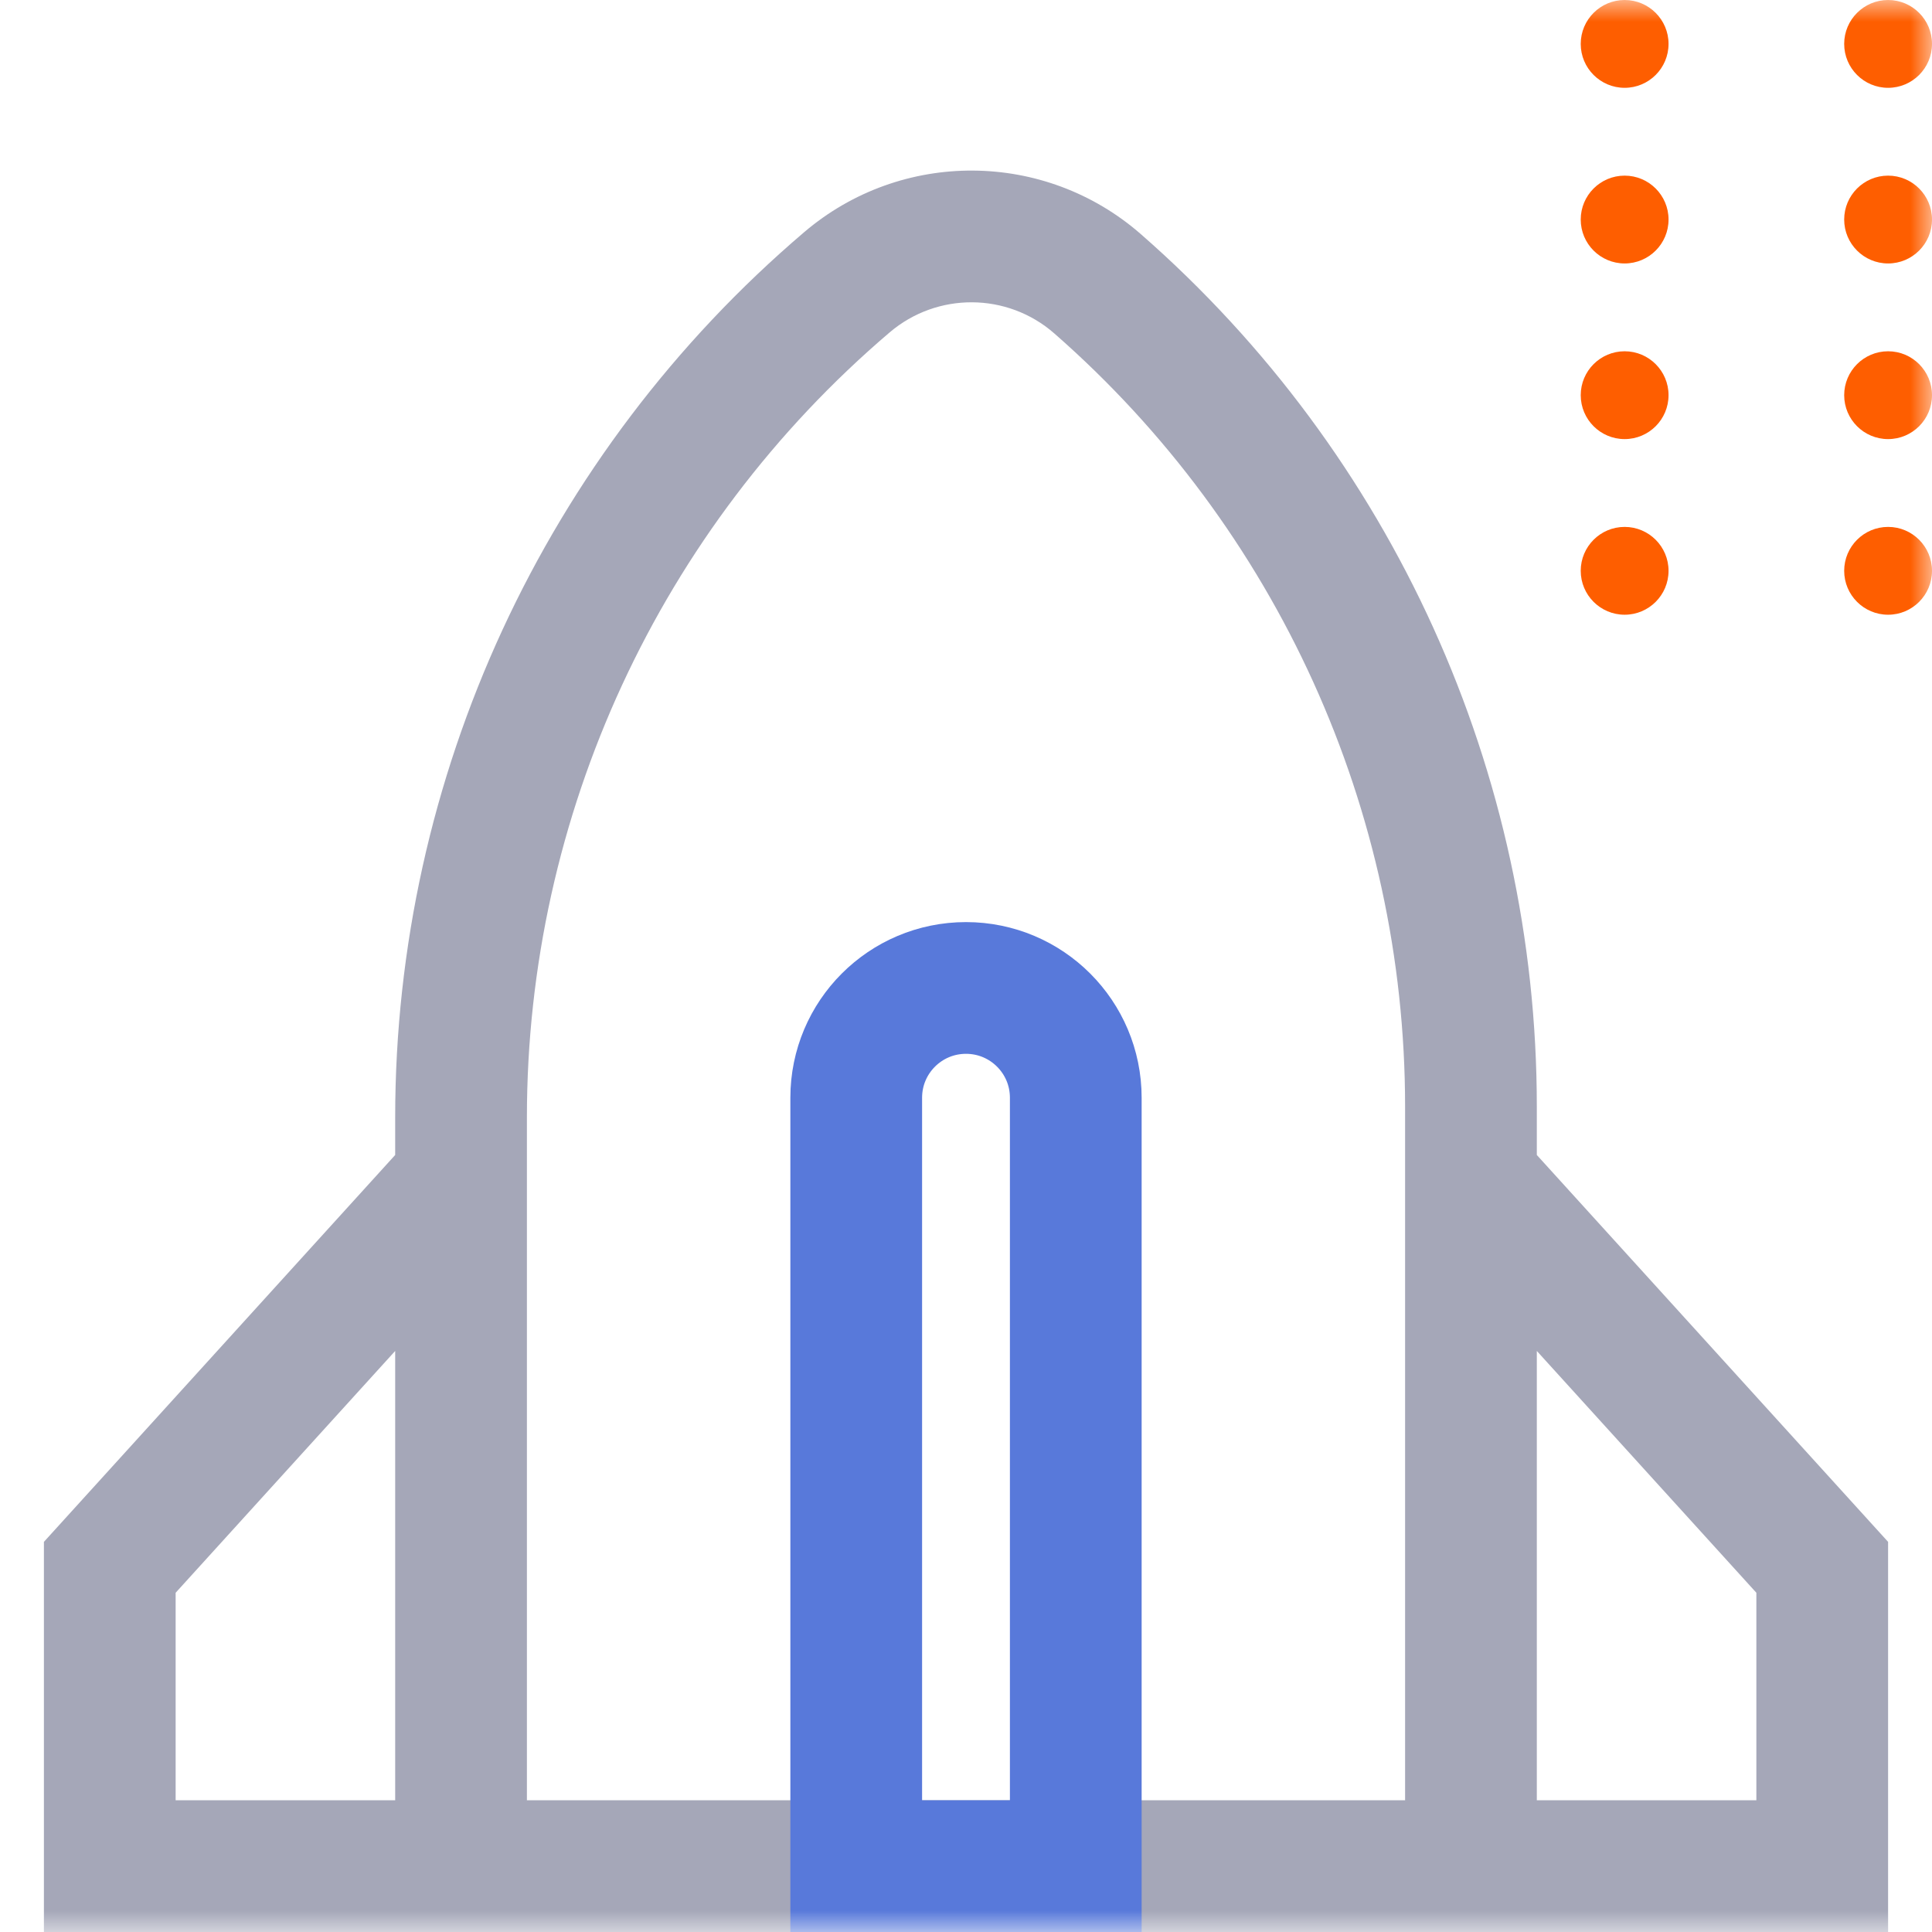 <svg width="44" height="44" viewBox="0 0 44 44" fill="none" xmlns="http://www.w3.org/2000/svg">
<mask id="mask0" mask-type="alpha" maskUnits="userSpaceOnUse" x="0" y="0" width="44" height="44">
<path d="M44 0H0V44H44V0Z" fill="#C4C4C4"/>
</mask>
<g mask="url(#mask0)">
<path fill-rule="evenodd" clip-rule="evenodd" d="M25.985 5.335C23.795 3.419 20.529 3.4 18.315 5.287C12.41 10.317 9 17.691 9 25.448V26.304L1 35.115V41V44H4H9H12L32 44L35 44H40H43V41V35.115L35 26.304V25.201C35 17.589 31.714 10.347 25.985 5.335ZM35 30.767V41L40 41V36.274L35 30.767ZM32 25.201C32 18.454 29.087 12.035 24.009 7.592C22.942 6.658 21.344 6.647 20.26 7.571C15.024 12.032 12 18.571 12 25.448V27.463V41H32V27.463V25.201ZM4 36.274L9 30.767V41L4 41V36.274Z" fill="#A5A7B8"/>
<path fill-rule="evenodd" clip-rule="evenodd" d="M37 2C37.552 2 38 1.552 38 1C38 0.448 37.552 0 37 0C36.448 0 36 0.448 36 1C36 1.552 36.448 2 37 2ZM37 6C37.552 6 38 5.552 38 5C38 4.448 37.552 4 37 4C36.448 4 36 4.448 36 5C36 5.552 36.448 6 37 6ZM38 9C38 9.552 37.552 10 37 10C36.448 10 36 9.552 36 9C36 8.448 36.448 8 37 8C37.552 8 38 8.448 38 9ZM37 14C37.552 14 38 13.552 38 13C38 12.448 37.552 12 37 12C36.448 12 36 12.448 36 13C36 13.552 36.448 14 37 14ZM44 1C44 1.552 43.552 2 43 2C42.448 2 42 1.552 42 1C42 0.448 42.448 0 43 0C43.552 0 44 0.448 44 1ZM43 6C43.552 6 44 5.552 44 5C44 4.448 43.552 4 43 4C42.448 4 42 4.448 42 5C42 5.552 42.448 6 43 6ZM44 9C44 9.552 43.552 10 43 10C42.448 10 42 9.552 42 9C42 8.448 42.448 8 43 8C43.552 8 44 8.448 44 9ZM43 14C43.552 14 44 13.552 44 13C44 12.448 43.552 12 43 12C42.448 12 42 12.448 42 13C42 13.552 42.448 14 43 14Z" fill="#FE5E00"/>
<path d="M19.5 25C19.5 23.619 20.619 22.5 22 22.5C23.381 22.5 24.5 23.619 24.5 25V42.5H19.5V25Z" stroke="#5879DA" stroke-width="3"/>
</g>
</svg>
